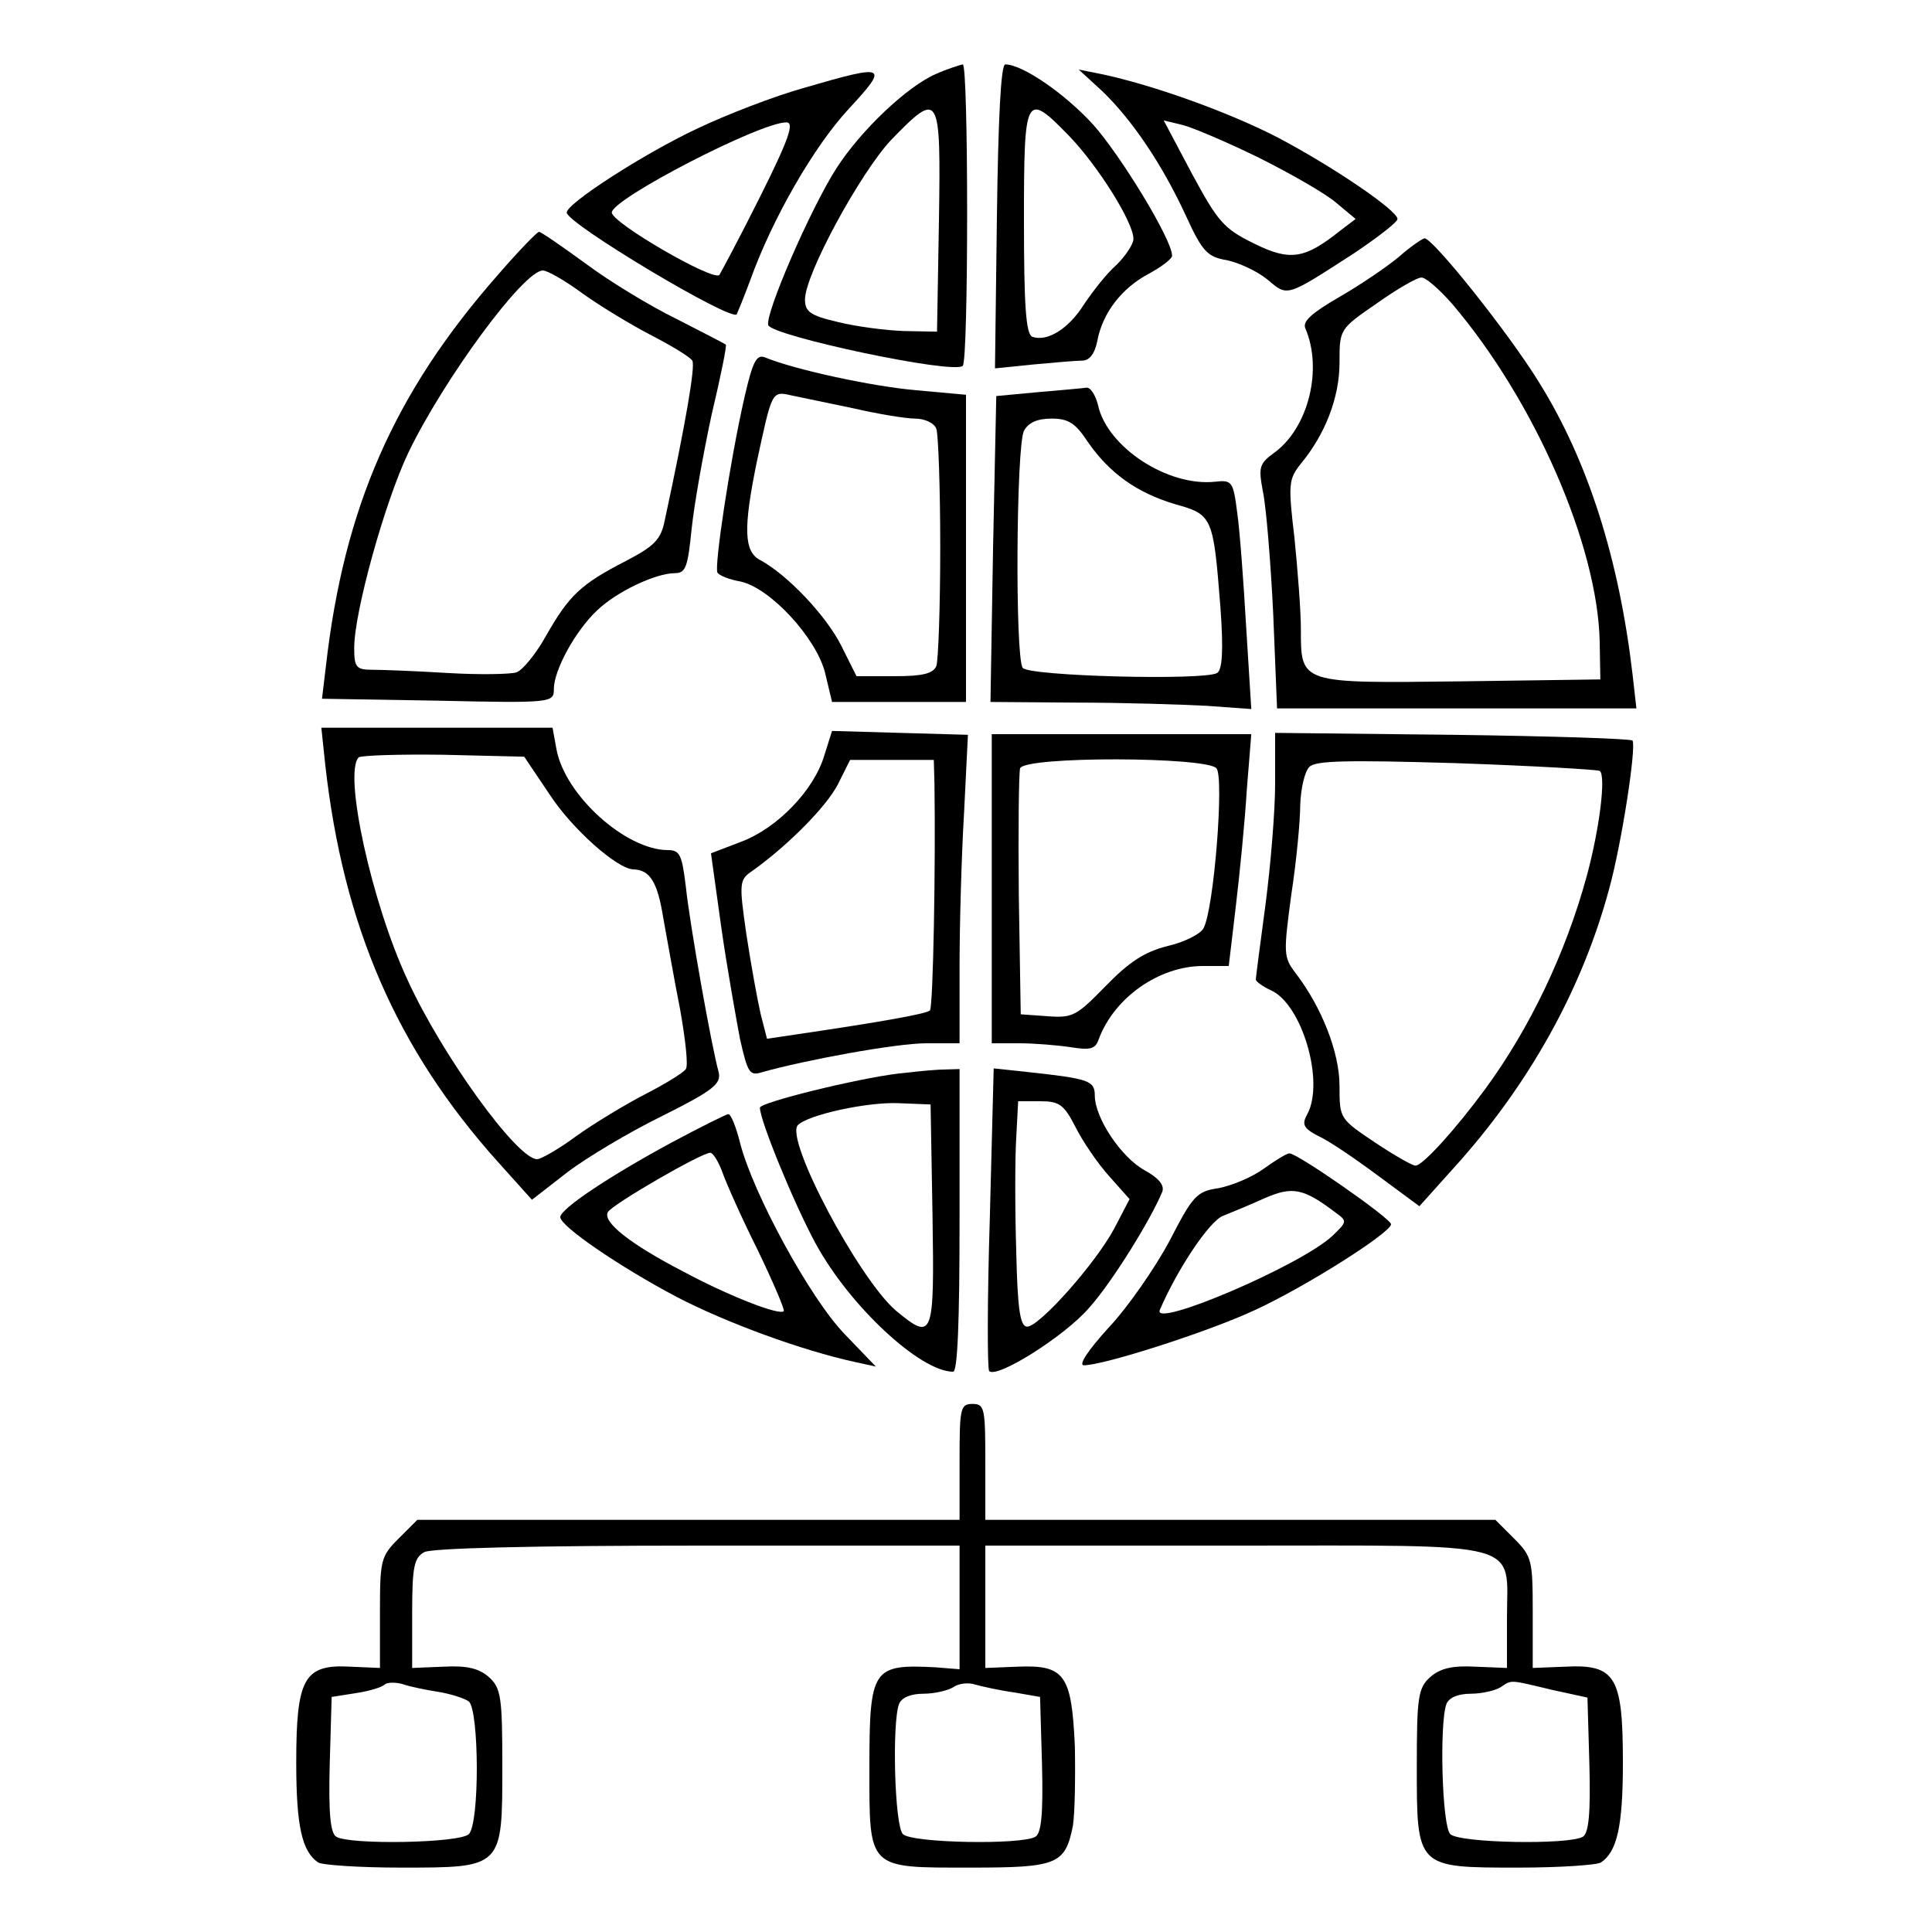 <?xml version="1.0" standalone="no"?>
<!DOCTYPE svg PUBLIC "-//W3C//DTD SVG 20010904//EN"
 "http://www.w3.org/TR/2001/REC-SVG-20010904/DTD/svg10.dtd">
<svg version="1.0" xmlns="http://www.w3.org/2000/svg"
 width="300pt" height="300pt" viewBox="0 0 300 300"
 preserveAspectRatio="xMidYMid meet">
<g transform="translate(0,300) scale(0.1,-0.1)"
fill="#000000" stroke="none">
<path d="M1453 2885 c-44 -19 -116 -87 -154 -146 -40 -62 -112 -228 -106 -244
7 -17 289 -77 302 -63 9 9 9 468 0 468 -5 -1 -24 -7 -42 -15z m5 -227 l-3
-173 -52 1 c-28 1 -74 7 -102 14 -43 10 -51 16 -51 35 0 39 86 197 134 248 75
77 77 74 74 -125z"/>
<path d="M1548 2664 l-3 -236 59 6 c32 3 67 6 76 6 12 0 20 11 24 31 8 43 38
82 80 104 20 11 36 23 36 28 0 25 -80 156 -123 204 -45 49 -110 93 -136 93 -7
0 -11 -87 -13 -236z m113 124 c44 -46 99 -133 99 -159 0 -8 -12 -26 -26 -40
-15 -13 -37 -41 -51 -62 -24 -38 -57 -58 -80 -50 -10 4 -13 49 -13 179 0 199
2 203 71 132z"/>
<path d="M1250 2864 c-47 -13 -122 -42 -168 -64 -83 -39 -202 -116 -202 -130
0 -17 256 -170 264 -158 1 2 11 26 21 53 34 95 99 208 153 266 63 68 59 70
-68 33z m-70 -170 c-32 -64 -61 -118 -63 -121 -10 -10 -167 81 -167 97 0 21
230 140 271 140 13 0 4 -26 -41 -116z"/>
<path d="M1711 2859 c46 -44 93 -113 130 -193 26 -57 34 -65 64 -70 19 -4 47
-17 63 -30 32 -27 28 -28 135 41 37 25 67 48 67 53 0 13 -98 80 -185 126 -75
39 -194 82 -275 99 l-35 7 36 -33z m244 -104 c50 -25 104 -56 120 -70 l30 -25
-25 -19 c-54 -43 -77 -47 -133 -19 -47 23 -56 34 -96 108 l-44 83 29 -7 c16
-4 70 -27 119 -51z"/>
<path d="M773 2573 c-161 -183 -239 -361 -267 -608 l-6 -50 180 -3 c178 -4
180 -3 180 18 0 29 33 90 67 122 30 29 91 58 121 58 17 0 20 10 26 69 4 38 18
117 31 177 14 59 24 108 22 109 -1 1 -36 19 -77 40 -41 20 -105 59 -141 86
-37 27 -69 49 -72 49 -3 0 -32 -30 -64 -67z m132 -29 c28 -20 76 -49 107 -65
31 -16 59 -33 63 -39 5 -8 -10 -96 -43 -249 -6 -29 -16 -39 -60 -62 -70 -36
-88 -53 -124 -116 -16 -29 -37 -54 -46 -57 -9 -3 -57 -4 -107 -1 -49 3 -102 5
-117 5 -25 0 -28 4 -28 34 0 55 47 225 84 303 55 114 179 283 209 283 7 0 35
-16 62 -36z"/>
<path d="M2172 2601 c-18 -15 -59 -43 -92 -62 -43 -25 -58 -38 -53 -49 27 -63
5 -153 -47 -192 -25 -18 -26 -23 -19 -61 5 -23 12 -108 16 -189 l6 -148 279 0
279 0 -6 53 c-21 179 -69 331 -145 453 -48 78 -165 224 -178 224 -4 -1 -22
-13 -40 -29z m83 -73 c127 -149 226 -374 229 -525 l1 -58 -217 -3 c-250 -3
-248 -4 -248 81 0 29 -5 92 -10 142 -10 84 -9 91 10 115 38 46 60 103 60 157
0 52 0 52 58 92 31 22 62 40 69 40 6 1 28 -18 48 -41z"/>
<path d="M1156 2383 c-23 -101 -47 -263 -42 -272 3 -5 19 -11 36 -14 46 -10
117 -87 131 -141 l11 -46 104 0 104 0 0 239 0 238 -77 7 c-69 6 -189 32 -235
51 -13 5 -19 -5 -32 -62z m169 -17 c39 -9 82 -16 96 -16 15 0 30 -7 33 -16 3
-9 6 -91 6 -184 0 -93 -3 -175 -6 -184 -5 -12 -21 -16 -65 -16 l-59 0 -24 48
c-24 47 -83 109 -125 132 -26 13 -27 49 -6 152 24 111 23 111 54 104 14 -3 58
-12 96 -20z"/>
<path d="M1611 2391 l-64 -6 -5 -237 -4 -238 133 -1 c74 0 165 -3 203 -5 l69
-5 -8 128 c-4 70 -10 151 -14 178 -6 47 -8 50 -34 47 -74 -8 -168 54 -182 119
-4 16 -12 28 -18 27 -7 -1 -41 -4 -76 -7z m78 -77 c34 -49 76 -79 136 -97 58
-16 59 -20 70 -159 5 -68 3 -98 -5 -103 -20 -12 -293 -5 -302 8 -12 18 -10
345 2 368 7 13 21 19 43 19 26 0 37 -7 56 -36z"/>
<path d="M505 1813 c28 -251 111 -442 268 -617 l53 -59 54 42 c30 23 97 63
148 88 80 40 92 50 88 68 -11 39 -45 230 -51 288 -6 49 -9 57 -28 57 -65 0
-160 85 -173 157 l-6 33 -180 0 -179 0 6 -57z m348 -46 c35 -54 106 -117 131
-117 25 -1 37 -19 46 -76 6 -32 17 -96 26 -141 8 -45 13 -87 9 -93 -4 -6 -32
-23 -63 -39 -31 -16 -79 -45 -107 -65 -27 -20 -55 -36 -61 -36 -31 0 -148 162
-201 278 -56 120 -100 322 -76 346 4 3 63 5 132 4 l125 -3 39 -58z"/>
<path d="M1280 1827 c-16 -54 -73 -113 -129 -134 l-47 -18 16 -115 c9 -63 23
-141 29 -173 12 -53 15 -58 34 -52 67 19 209 45 255 45 l52 0 0 118 c0 66 3
173 7 240 l6 121 -106 3 -105 3 -12 -38z m171 -44 c2 -125 -2 -347 -7 -352 -5
-5 -70 -17 -206 -37 l-47 -7 -10 39 c-5 22 -15 77 -22 123 -12 83 -11 85 11
100 53 38 113 98 131 133 l19 38 65 0 65 0 1 -37z"/>
<path d="M1540 1620 l0 -240 43 0 c23 0 59 -3 79 -6 31 -5 39 -3 44 12 24 65
94 114 162 114 l40 0 11 93 c6 50 14 131 17 180 l7 87 -202 0 -201 0 0 -240z
m349 187 c12 -15 -4 -218 -20 -248 -4 -9 -30 -22 -56 -28 -36 -9 -60 -25 -96
-62 -45 -46 -51 -50 -90 -47 l-42 3 -3 185 c-1 101 0 190 2 197 8 19 289 18
305 0z"/>
<path d="M1980 1783 c0 -43 -7 -127 -15 -188 -8 -60 -15 -113 -15 -116 0 -3
11 -11 24 -17 48 -22 83 -142 56 -192 -9 -16 -6 -22 17 -34 16 -7 57 -35 92
-61 l65 -48 53 59 c117 129 200 278 242 435 19 69 42 218 36 229 -2 3 -127 7
-279 9 l-276 3 0 -79z m504 20 c10 -7 0 -89 -20 -163 -33 -121 -89 -237 -157
-330 -47 -64 -98 -120 -109 -120 -5 0 -33 16 -63 36 -55 37 -55 37 -55 88 0
52 -28 123 -69 176 -18 24 -18 30 -6 120 8 52 14 115 14 141 1 25 7 51 14 58
9 10 59 11 227 6 118 -4 219 -10 224 -12z"/>
<path d="M1395 1333 c-66 -8 -215 -45 -215 -53 0 -20 53 -149 86 -210 53 -98
163 -200 214 -200 7 0 10 79 10 235 l0 235 -32 -1 c-18 -1 -46 -4 -63 -6z m53
-220 c3 -191 1 -196 -57 -148 -58 50 -173 267 -152 288 16 16 107 36 156 34
l50 -2 3 -172z"/>
<path d="M1537 1109 c-4 -128 -4 -235 -1 -238 12 -12 117 54 155 98 36 40 97
139 114 181 3 10 -6 21 -28 33 -36 20 -77 81 -77 116 0 23 -10 26 -101 36
l-56 6 -6 -232z m133 141 c11 -22 34 -56 52 -76 l32 -36 -24 -46 c-29 -54
-116 -152 -135 -152 -11 0 -15 27 -17 118 -2 64 -2 143 0 175 l3 57 34 0 c30
0 37 -5 55 -40z"/>
<path d="M1043 1226 c-96 -52 -173 -103 -173 -116 0 -14 92 -77 181 -124 77
-40 194 -83 277 -101 l32 -7 -49 51 c-53 55 -142 218 -162 297 -6 24 -14 44
-18 44 -3 0 -43 -20 -88 -44z m79 -47 c6 -17 30 -71 55 -121 24 -50 42 -92 40
-94 -7 -7 -86 24 -155 61 -85 44 -127 78 -118 93 7 12 145 92 159 92 4 0 13
-14 19 -31z"/>
<path d="M1962 1185 c-18 -13 -49 -26 -70 -30 -34 -5 -40 -12 -76 -82 -22 -41
-64 -102 -94 -134 -32 -35 -48 -59 -39 -59 31 0 193 52 264 85 79 36 213 121
213 134 0 9 -148 112 -158 110 -4 0 -22 -11 -40 -24z m112 -68 c18 -13 18 -14
-5 -36 -49 -46 -281 -145 -268 -115 27 63 77 138 98 146 15 6 44 18 66 28 42
18 59 15 109 -23z"/>
<path d="M1490 730 l0 -90 -421 0 -421 0 -29 -29 c-28 -28 -29 -34 -29 -115
l0 -86 -46 2 c-72 4 -84 -18 -84 -149 0 -99 9 -138 34 -155 6 -4 64 -8 128 -8
159 0 158 -1 158 158 0 107 -2 121 -21 138 -15 13 -33 18 -70 16 l-49 -2 0 85
c0 73 3 86 19 95 13 6 165 10 425 10 l406 0 0 -96 0 -96 -37 3 c-98 5 -103 -1
-103 -155 0 -160 -4 -156 158 -156 134 0 146 5 158 65 3 19 4 75 3 124 -5 111
-16 126 -89 123 l-50 -2 0 95 0 95 388 0 c456 0 422 9 422 -113 l0 -77 -49 2
c-37 2 -55 -3 -70 -16 -19 -17 -21 -31 -21 -138 0 -159 -1 -158 158 -158 64 0
122 4 128 8 25 17 34 56 34 155 0 133 -11 153 -89 149 l-51 -2 0 86 c0 81 -1
87 -29 115 l-29 29 -396 0 -396 0 0 90 c0 83 -1 90 -20 90 -19 0 -20 -7 -20
-90z m-810 -357 c19 -3 41 -10 48 -15 16 -14 17 -189 0 -206 -14 -14 -185 -17
-206 -4 -9 6 -12 36 -10 113 l3 104 38 6 c20 3 40 9 44 13 4 4 17 4 28 1 11
-4 36 -9 55 -12z m895 -1 l40 -7 3 -104 c2 -77 -1 -107 -10 -113 -21 -13 -192
-10 -206 4 -13 13 -17 173 -6 202 4 10 18 16 38 16 17 0 38 5 46 10 8 6 24 8
35 4 11 -3 38 -9 60 -12z m835 4 l55 -12 3 -104 c2 -76 -1 -106 -10 -112 -21
-13 -192 -10 -206 4 -13 13 -17 173 -6 202 4 10 18 16 38 16 17 0 38 5 46 10
18 12 13 12 80 -4z"/>
</g>
</svg>
